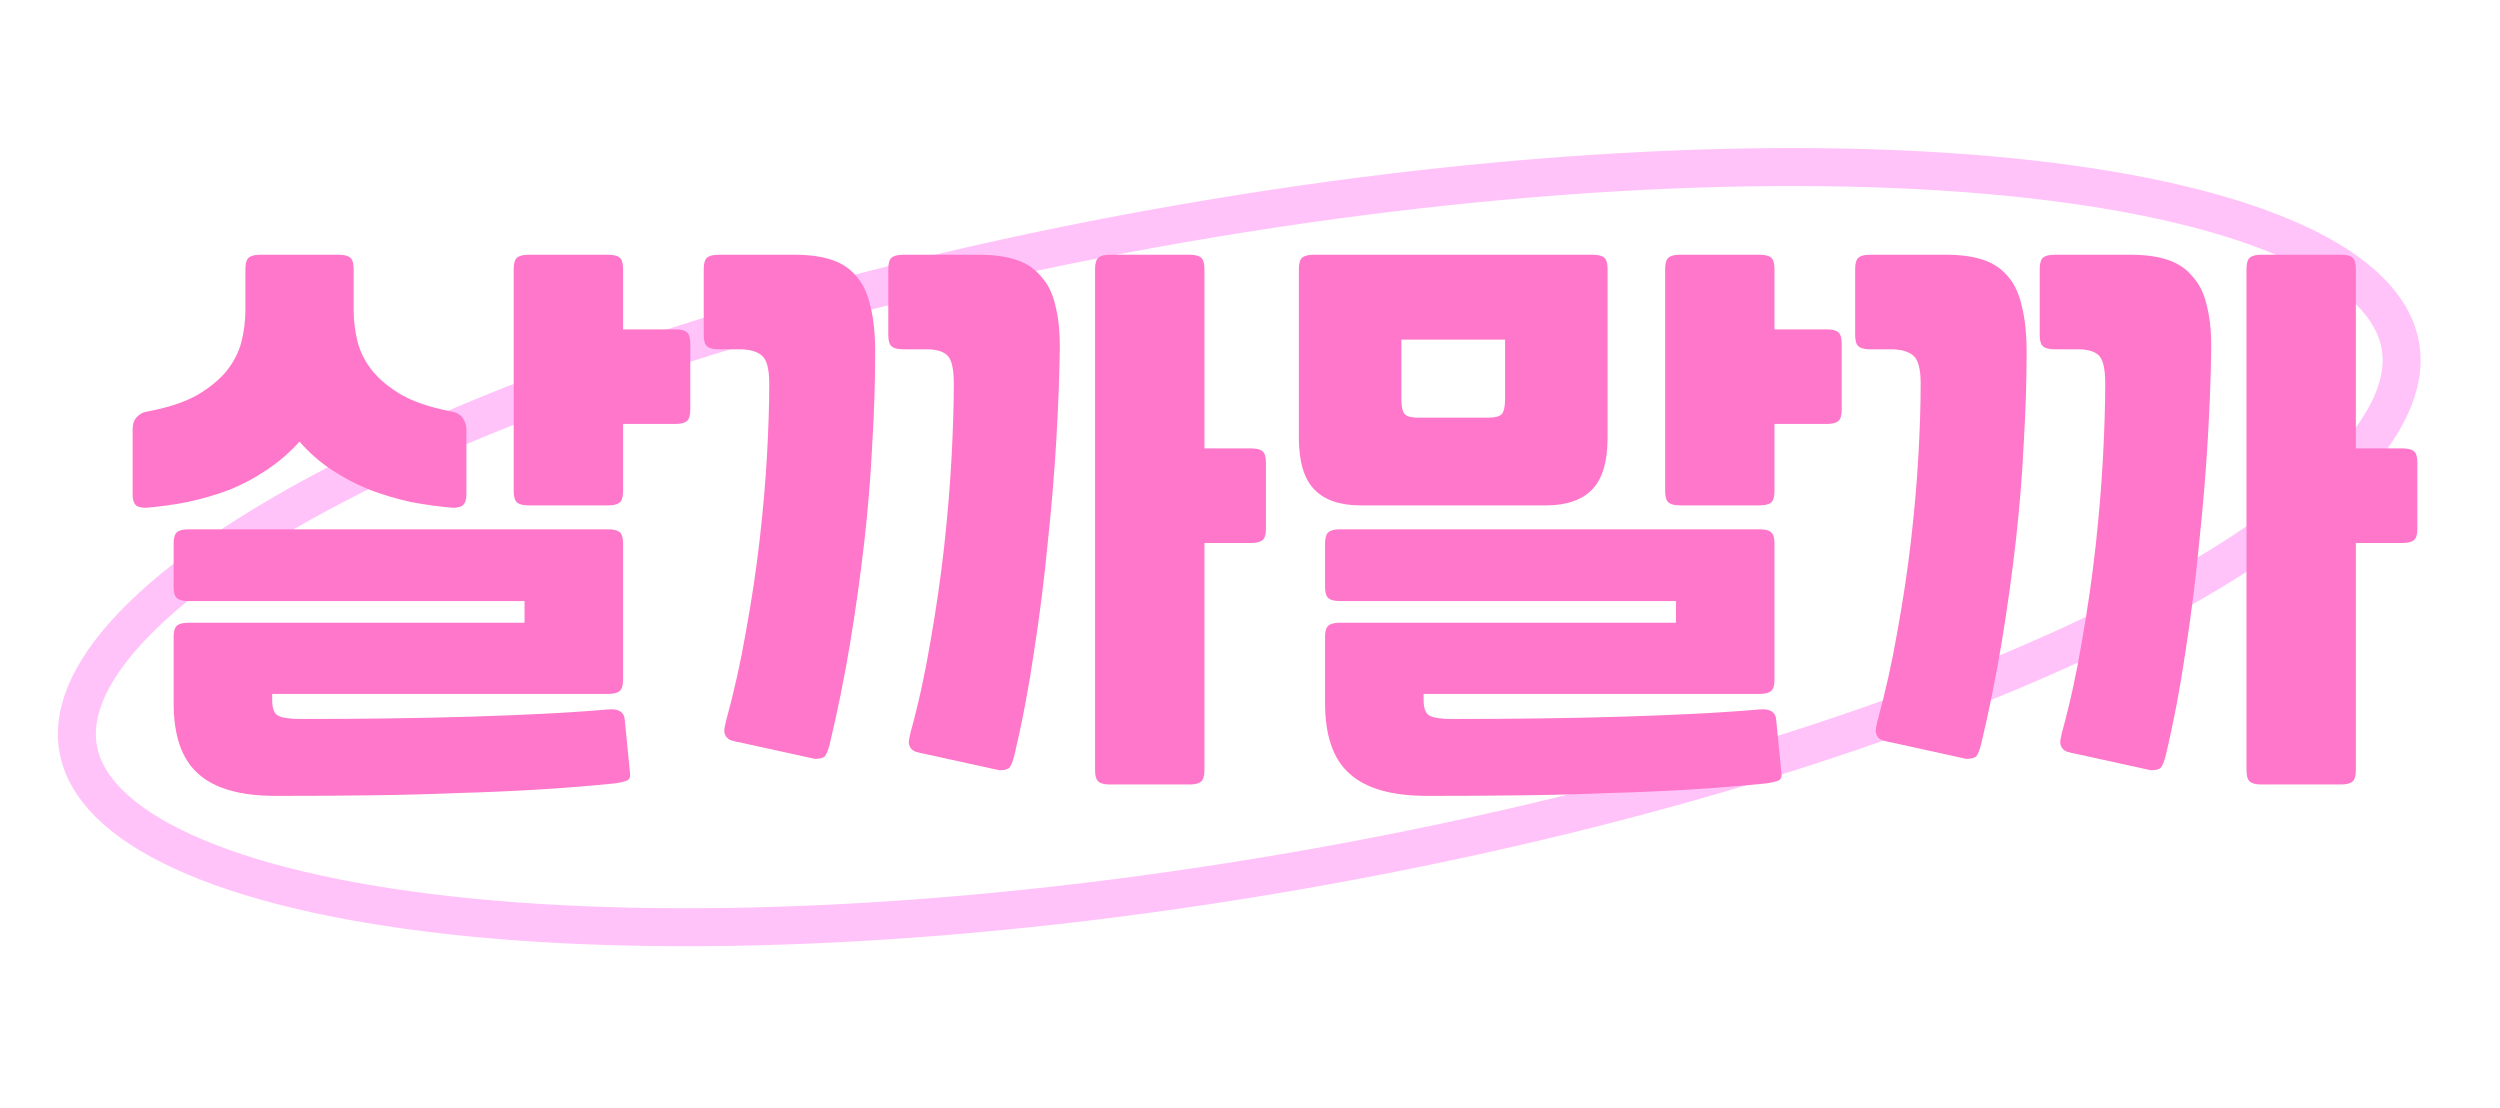 <svg width="79" height="35" viewBox="0 0 79 35" fill="none" xmlns="http://www.w3.org/2000/svg">
<path d="M75.852 10.928C76.059 12.127 75.439 13.542 73.824 15.118C72.227 16.677 69.762 18.284 66.587 19.834C60.243 22.932 51.19 25.746 40.934 27.524C30.679 29.303 21.207 29.701 14.191 28.92C10.678 28.529 7.817 27.846 5.788 26.915C3.737 25.975 2.676 24.851 2.468 23.652C2.26 22.453 2.881 21.038 4.495 19.462C6.093 17.903 8.558 16.296 11.733 14.746C18.076 11.648 27.13 8.834 37.385 7.056C47.641 5.277 57.113 4.879 64.129 5.66C67.641 6.052 70.503 6.735 72.532 7.665C74.582 8.605 75.644 9.729 75.852 10.928Z" stroke="#FFC3F9" stroke-width="1.2"/>
<path d="M40.004 16.708C40.004 16.888 39.968 17.008 39.896 17.068C39.824 17.128 39.704 17.158 39.536 17.158H38.06V24.34C38.06 24.52 38.024 24.64 37.952 24.7C37.88 24.76 37.76 24.79 37.592 24.79H35.072C34.904 24.79 34.784 24.76 34.712 24.7C34.64 24.64 34.604 24.52 34.604 24.34V8.5C34.604 8.32 34.64 8.2 34.712 8.14C34.784 8.08 34.904 8.05 35.072 8.05H37.592C37.76 8.05 37.88 8.08 37.952 8.14C38.024 8.2 38.06 8.32 38.06 8.5V14.17H39.536C39.704 14.17 39.824 14.2 39.896 14.26C39.968 14.32 40.004 14.44 40.004 14.62V16.708ZM28.07 8.5C28.07 8.32 28.106 8.2 28.178 8.14C28.25 8.08 28.37 8.05 28.538 8.05H30.95C31.406 8.05 31.796 8.104 32.12 8.212C32.444 8.32 32.708 8.5 32.912 8.752C33.128 8.992 33.278 9.31 33.362 9.706C33.458 10.09 33.5 10.564 33.488 11.128C33.476 11.944 33.44 12.868 33.38 13.9C33.32 14.932 33.23 16.012 33.11 17.14C33.002 18.268 32.858 19.414 32.678 20.578C32.51 21.73 32.3 22.834 32.048 23.89C32 24.07 31.952 24.19 31.904 24.25C31.856 24.31 31.748 24.34 31.58 24.34L29.204 23.818C29.12 23.806 29.042 23.788 28.97 23.764C28.91 23.752 28.856 23.722 28.808 23.674C28.76 23.626 28.73 23.56 28.718 23.476C28.718 23.404 28.736 23.296 28.772 23.152C29.024 22.24 29.234 21.28 29.402 20.272C29.582 19.252 29.726 18.256 29.834 17.284C29.942 16.3 30.02 15.364 30.068 14.476C30.116 13.576 30.14 12.79 30.14 12.118C30.14 11.662 30.074 11.368 29.942 11.236C29.81 11.104 29.588 11.038 29.276 11.038H28.538C28.37 11.038 28.25 11.008 28.178 10.948C28.106 10.888 28.07 10.768 28.07 10.588V8.5ZM22.238 8.5C22.238 8.32 22.274 8.2 22.346 8.14C22.418 8.08 22.538 8.05 22.706 8.05H25.118C25.574 8.05 25.964 8.104 26.288 8.212C26.612 8.32 26.876 8.5 27.08 8.752C27.284 8.992 27.428 9.31 27.512 9.706C27.608 10.09 27.656 10.564 27.656 11.128C27.656 12.028 27.626 12.982 27.566 13.99C27.518 14.998 27.434 16.036 27.314 17.104C27.194 18.16 27.044 19.234 26.864 20.326C26.684 21.406 26.468 22.474 26.216 23.53C26.168 23.71 26.12 23.83 26.072 23.89C26.024 23.95 25.916 23.98 25.748 23.98L23.372 23.458C23.288 23.446 23.21 23.428 23.138 23.404C23.078 23.392 23.024 23.362 22.976 23.314C22.928 23.266 22.898 23.2 22.886 23.116C22.886 23.044 22.904 22.936 22.94 22.792C23.192 21.88 23.402 20.938 23.57 19.966C23.75 18.982 23.894 18.022 24.002 17.086C24.11 16.15 24.188 15.256 24.236 14.404C24.284 13.552 24.308 12.79 24.308 12.118C24.308 11.662 24.23 11.368 24.074 11.236C23.918 11.104 23.684 11.038 23.372 11.038H22.706C22.538 11.038 22.418 11.008 22.346 10.948C22.274 10.888 22.238 10.768 22.238 10.588V8.5Z" fill="#FF77CA"/>
<path d="M76.389 16.708C76.389 16.888 76.353 17.008 76.281 17.068C76.209 17.128 76.089 17.158 75.921 17.158H74.445V24.34C74.445 24.52 74.409 24.64 74.337 24.7C74.265 24.76 74.145 24.79 73.977 24.79H71.457C71.289 24.79 71.169 24.76 71.097 24.7C71.025 24.64 70.989 24.52 70.989 24.34V8.5C70.989 8.32 71.025 8.2 71.097 8.14C71.169 8.08 71.289 8.05 71.457 8.05H73.977C74.145 8.05 74.265 8.08 74.337 8.14C74.409 8.2 74.445 8.32 74.445 8.5V14.17H75.921C76.089 14.17 76.209 14.2 76.281 14.26C76.353 14.32 76.389 14.44 76.389 14.62V16.708ZM64.455 8.5C64.455 8.32 64.491 8.2 64.563 8.14C64.635 8.08 64.755 8.05 64.923 8.05H67.335C67.791 8.05 68.181 8.104 68.505 8.212C68.829 8.32 69.093 8.5 69.297 8.752C69.513 8.992 69.663 9.31 69.747 9.706C69.843 10.09 69.885 10.564 69.873 11.128C69.861 11.944 69.825 12.868 69.765 13.9C69.705 14.932 69.615 16.012 69.495 17.14C69.387 18.268 69.243 19.414 69.063 20.578C68.895 21.73 68.685 22.834 68.433 23.89C68.385 24.07 68.337 24.19 68.289 24.25C68.241 24.31 68.133 24.34 67.965 24.34L65.589 23.818C65.505 23.806 65.427 23.788 65.355 23.764C65.295 23.752 65.241 23.722 65.193 23.674C65.145 23.626 65.115 23.56 65.103 23.476C65.103 23.404 65.121 23.296 65.157 23.152C65.409 22.24 65.619 21.28 65.787 20.272C65.967 19.252 66.111 18.256 66.219 17.284C66.327 16.3 66.405 15.364 66.453 14.476C66.501 13.576 66.525 12.79 66.525 12.118C66.525 11.662 66.459 11.368 66.327 11.236C66.195 11.104 65.973 11.038 65.661 11.038H64.923C64.755 11.038 64.635 11.008 64.563 10.948C64.491 10.888 64.455 10.768 64.455 10.588V8.5ZM58.623 8.5C58.623 8.32 58.659 8.2 58.731 8.14C58.803 8.08 58.923 8.05 59.091 8.05H61.503C61.959 8.05 62.349 8.104 62.673 8.212C62.997 8.32 63.261 8.5 63.465 8.752C63.669 8.992 63.813 9.31 63.897 9.706C63.993 10.09 64.041 10.564 64.041 11.128C64.041 12.028 64.011 12.982 63.951 13.99C63.903 14.998 63.819 16.036 63.699 17.104C63.579 18.16 63.429 19.234 63.249 20.326C63.069 21.406 62.853 22.474 62.601 23.53C62.553 23.71 62.505 23.83 62.457 23.89C62.409 23.95 62.301 23.98 62.133 23.98L59.757 23.458C59.673 23.446 59.595 23.428 59.523 23.404C59.463 23.392 59.409 23.362 59.361 23.314C59.313 23.266 59.283 23.2 59.271 23.116C59.271 23.044 59.289 22.936 59.325 22.792C59.577 21.88 59.787 20.938 59.955 19.966C60.135 18.982 60.279 18.022 60.387 17.086C60.495 16.15 60.573 15.256 60.621 14.404C60.669 13.552 60.693 12.79 60.693 12.118C60.693 11.662 60.615 11.368 60.459 11.236C60.303 11.104 60.069 11.038 59.757 11.038H59.091C58.923 11.038 58.803 11.008 58.731 10.948C58.659 10.888 58.623 10.768 58.623 10.588V8.5Z" fill="#FF77CA"/>
<path d="M56.29 24.394C56.314 24.538 56.284 24.628 56.2 24.664C56.116 24.7 55.99 24.73 55.822 24.754C54.994 24.838 54.172 24.904 53.356 24.952C52.552 25 51.718 25.036 50.854 25.06C49.99 25.096 49.084 25.12 48.136 25.132C47.2 25.144 46.186 25.15 45.094 25.15C43.978 25.15 43.162 24.916 42.646 24.448C42.13 23.992 41.872 23.248 41.872 22.216V20.11C41.872 19.942 41.908 19.828 41.98 19.768C42.052 19.708 42.172 19.678 42.34 19.678H52.96V18.994H42.34C42.172 18.994 42.052 18.964 41.98 18.904C41.908 18.844 41.872 18.73 41.872 18.562V17.176C41.872 16.996 41.908 16.876 41.98 16.816C42.052 16.756 42.172 16.726 42.34 16.726H55.606C55.774 16.726 55.894 16.756 55.966 16.816C56.038 16.876 56.074 16.996 56.074 17.176V21.478C56.074 21.658 56.038 21.778 55.966 21.838C55.894 21.898 55.774 21.928 55.606 21.928H44.986V22.126C44.986 22.402 45.058 22.57 45.202 22.63C45.346 22.69 45.568 22.72 45.868 22.72C46.876 22.72 47.818 22.714 48.694 22.702C49.582 22.69 50.422 22.672 51.214 22.648C52.018 22.624 52.78 22.594 53.5 22.558C54.232 22.522 54.952 22.474 55.66 22.414C55.96 22.402 56.116 22.516 56.128 22.756L56.29 24.394ZM50.8 13.828C50.8 14.584 50.638 15.13 50.314 15.466C49.99 15.802 49.504 15.97 48.856 15.97H42.988C42.34 15.97 41.854 15.802 41.53 15.466C41.206 15.13 41.044 14.584 41.044 13.828V8.5C41.044 8.32 41.08 8.2 41.152 8.14C41.224 8.08 41.344 8.05 41.512 8.05H50.332C50.5 8.05 50.62 8.08 50.692 8.14C50.764 8.2 50.8 8.32 50.8 8.5V13.828ZM53.086 15.97C52.918 15.97 52.798 15.94 52.726 15.88C52.654 15.82 52.618 15.7 52.618 15.52V8.5C52.618 8.32 52.654 8.2 52.726 8.14C52.798 8.08 52.918 8.05 53.086 8.05H55.606C55.774 8.05 55.894 8.08 55.966 8.14C56.038 8.2 56.074 8.32 56.074 8.5V10.408H57.73C57.898 10.408 58.018 10.438 58.09 10.498C58.162 10.558 58.198 10.678 58.198 10.858V12.946C58.198 13.126 58.162 13.246 58.09 13.306C58.018 13.366 57.898 13.396 57.73 13.396H56.074V15.52C56.074 15.7 56.038 15.82 55.966 15.88C55.894 15.94 55.774 15.97 55.606 15.97H53.086ZM47.038 13.198C47.242 13.198 47.38 13.162 47.452 13.09C47.524 13.006 47.56 12.85 47.56 12.622V10.732H44.284V12.622C44.284 12.85 44.32 13.006 44.392 13.09C44.464 13.162 44.602 13.198 44.806 13.198H47.038Z" fill="#FF77CA"/>
<path d="M19.905 24.394C19.929 24.538 19.899 24.628 19.815 24.664C19.731 24.7 19.605 24.73 19.437 24.754C18.609 24.838 17.787 24.904 16.971 24.952C16.167 25 15.333 25.036 14.469 25.06C13.605 25.096 12.699 25.12 11.751 25.132C10.815 25.144 9.801 25.15 8.709 25.15C7.593 25.15 6.777 24.916 6.261 24.448C5.745 23.992 5.487 23.248 5.487 22.216V20.11C5.487 19.942 5.523 19.828 5.595 19.768C5.667 19.708 5.787 19.678 5.955 19.678H16.575V18.994H5.955C5.787 18.994 5.667 18.964 5.595 18.904C5.523 18.844 5.487 18.73 5.487 18.562V17.176C5.487 16.996 5.523 16.876 5.595 16.816C5.667 16.756 5.787 16.726 5.955 16.726H19.221C19.389 16.726 19.509 16.756 19.581 16.816C19.653 16.876 19.689 16.996 19.689 17.176V21.478C19.689 21.658 19.653 21.778 19.581 21.838C19.509 21.898 19.389 21.928 19.221 21.928H8.601V22.126C8.601 22.402 8.673 22.57 8.817 22.63C8.961 22.69 9.183 22.72 9.483 22.72C10.491 22.72 11.433 22.714 12.309 22.702C13.197 22.69 14.037 22.672 14.829 22.648C15.633 22.624 16.395 22.594 17.115 22.558C17.847 22.522 18.567 22.474 19.275 22.414C19.575 22.402 19.731 22.516 19.743 22.756L19.905 24.394ZM10.707 8.05C10.875 8.05 10.995 8.08 11.067 8.14C11.139 8.2 11.175 8.32 11.175 8.5V9.778C11.175 10.126 11.217 10.468 11.301 10.804C11.385 11.128 11.541 11.434 11.769 11.722C11.997 11.998 12.303 12.25 12.687 12.478C13.071 12.694 13.563 12.862 14.163 12.982C14.211 12.994 14.265 13.006 14.325 13.018C14.397 13.03 14.463 13.06 14.523 13.108C14.583 13.144 14.631 13.204 14.667 13.288C14.715 13.36 14.739 13.468 14.739 13.612V15.61C14.739 15.826 14.679 15.958 14.559 16.006C14.451 16.042 14.355 16.054 14.271 16.042C13.851 16.006 13.419 15.946 12.975 15.862C12.543 15.766 12.117 15.64 11.697 15.484C11.277 15.316 10.875 15.106 10.491 14.854C10.107 14.602 9.765 14.302 9.465 13.954C9.153 14.302 8.805 14.602 8.421 14.854C8.049 15.106 7.653 15.316 7.233 15.484C6.813 15.64 6.381 15.766 5.937 15.862C5.505 15.946 5.079 16.006 4.659 16.042C4.575 16.054 4.473 16.042 4.353 16.006C4.245 15.958 4.191 15.826 4.191 15.61V13.612C4.191 13.468 4.209 13.36 4.245 13.288C4.293 13.204 4.347 13.144 4.407 13.108C4.467 13.06 4.527 13.03 4.587 13.018C4.659 13.006 4.719 12.994 4.767 12.982C5.367 12.862 5.859 12.694 6.243 12.478C6.627 12.25 6.933 11.998 7.161 11.722C7.389 11.434 7.545 11.128 7.629 10.804C7.713 10.468 7.755 10.126 7.755 9.778V8.5C7.755 8.32 7.791 8.2 7.863 8.14C7.935 8.08 8.055 8.05 8.223 8.05H10.707ZM16.701 15.97C16.533 15.97 16.413 15.94 16.341 15.88C16.269 15.82 16.233 15.7 16.233 15.52V8.5C16.233 8.32 16.269 8.2 16.341 8.14C16.413 8.08 16.533 8.05 16.701 8.05H19.221C19.389 8.05 19.509 8.08 19.581 8.14C19.653 8.2 19.689 8.32 19.689 8.5V10.408H21.345C21.513 10.408 21.633 10.438 21.705 10.498C21.777 10.558 21.813 10.678 21.813 10.858V12.946C21.813 13.126 21.777 13.246 21.705 13.306C21.633 13.366 21.513 13.396 21.345 13.396H19.689V15.52C19.689 15.7 19.653 15.82 19.581 15.88C19.509 15.94 19.389 15.97 19.221 15.97H16.701Z" fill="#FF77CA"/>
</svg>
